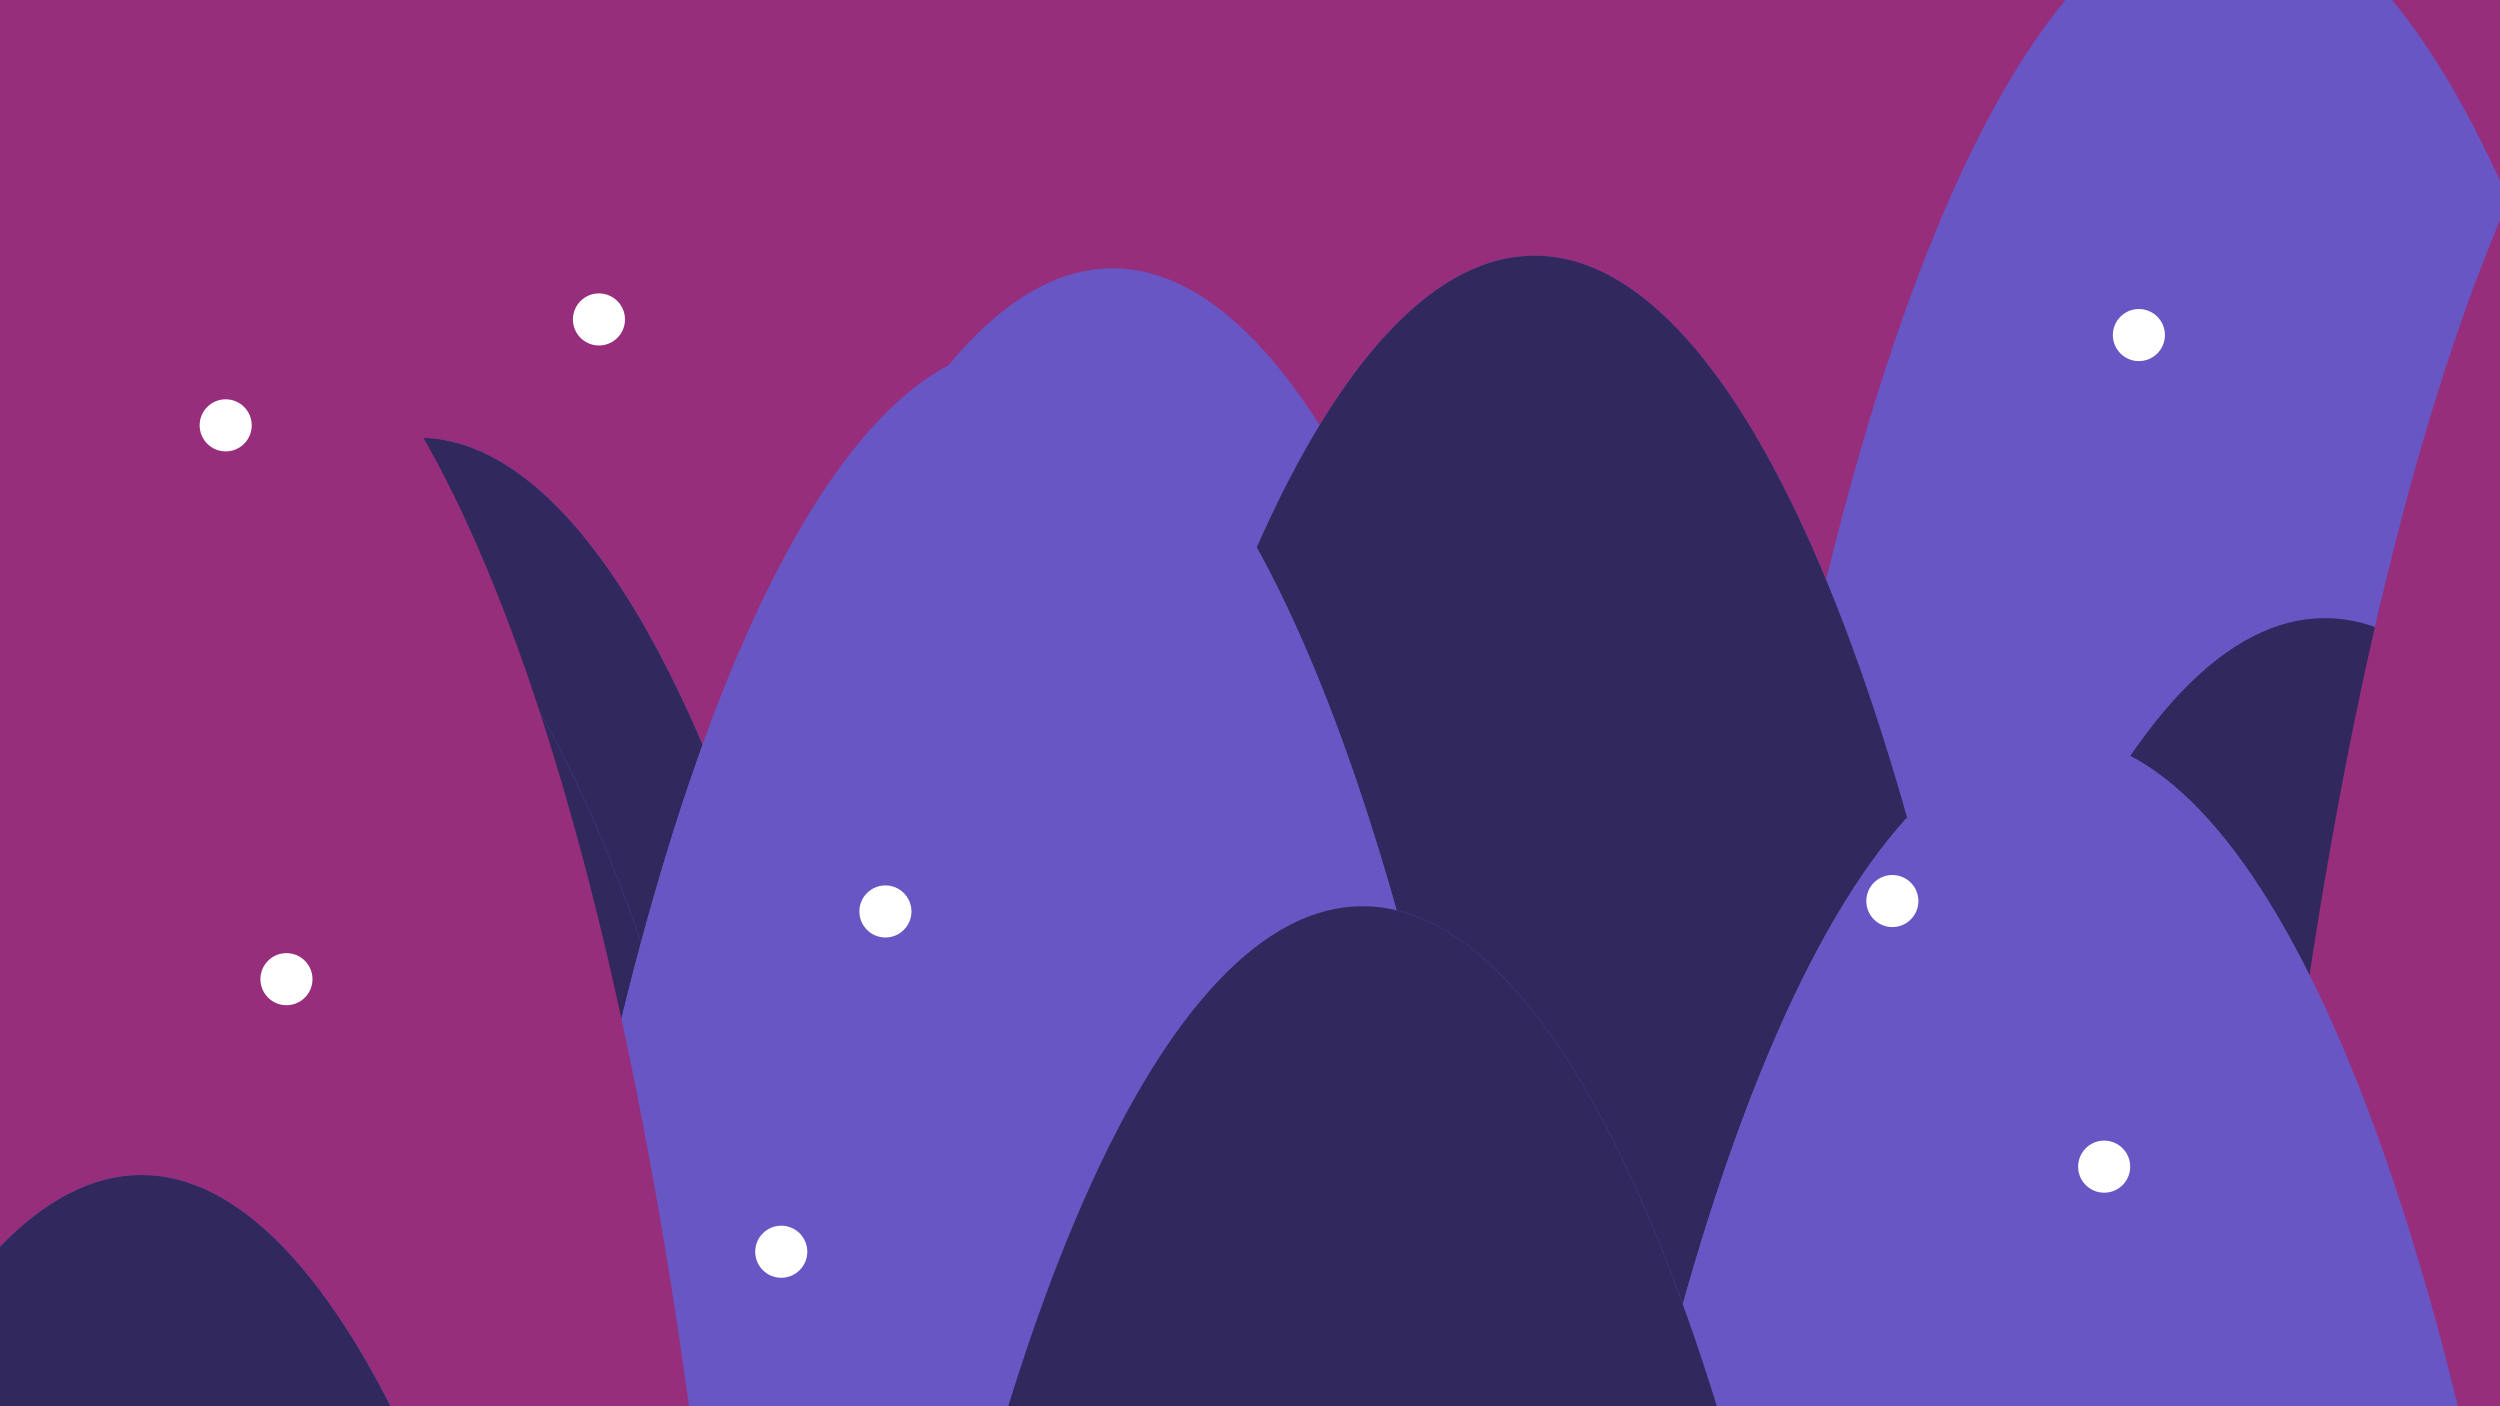 <svg width="1440" height="810" viewBox="0 0 1440 810" fill="none" xmlns="http://www.w3.org/2000/svg">
<g clip-path="url(#clip0_185_283)">
<rect width="1440" height="810" fill="white"/>
<g filter="url(#filter0_f_185_283)">
<ellipse cx="589.383" cy="766.463" rx="321.485" ry="1267.09" fill="#6756C3"/>
<ellipse cx="589.383" cy="766.463" rx="321.485" ry="1267.09" fill="#6756C3"/>
</g>
<g filter="url(#filter1_f_185_283)">
<ellipse cx="688.4" cy="-52.582" rx="321.485" ry="1267.09" fill="#6756C3"/>
<ellipse cx="688.4" cy="-52.582" rx="321.485" ry="1267.09" fill="#6756C3"/>
</g>
<g filter="url(#filter2_f_185_283)">
<ellipse cx="1143.62" cy="884.2" rx="321.485" ry="1267.09" fill="#6756C3"/>
<ellipse cx="1143.62" cy="884.2" rx="321.485" ry="1267.09" fill="#6756C3"/>
</g>
<g filter="url(#filter3_f_185_283)">
<ellipse cx="45.431" cy="157.298" rx="321.485" ry="1267.09" fill="#6756C3"/>
<ellipse cx="45.431" cy="157.298" rx="321.485" ry="1267.09" fill="#6756C3"/>
</g>
<g filter="url(#filter4_f_185_283)">
<ellipse cx="114.872" cy="932.704" rx="321.485" ry="1279.76" fill="#972E7C"/>
</g>
<g filter="url(#filter5_f_185_283)">
<ellipse cx="213.889" cy="113.66" rx="321.485" ry="1279.76" fill="#972E7C"/>
</g>
<g filter="url(#filter6_f_185_283)">
<ellipse cx="669.112" cy="1050.44" rx="321.485" ry="1279.76" fill="#972E7C"/>
</g>
<g filter="url(#filter7_f_185_283)">
<ellipse cx="-429.081" cy="323.54" rx="321.485" ry="1279.76" fill="#972E7C"/>
</g>
<g filter="url(#filter8_f_185_283)">
<ellipse cx="1605.28" cy="420.802" rx="321.485" ry="1279.76" fill="#972E7C"/>
</g>
<g filter="url(#filter9_f_185_283)">
<ellipse cx="1704.29" cy="-398.243" rx="321.485" ry="1279.76" fill="#972E7C"/>
</g>
<g filter="url(#filter10_f_185_283)">
<ellipse cx="2159.52" cy="538.539" rx="321.485" ry="1279.76" fill="#972E7C"/>
</g>
<g filter="url(#filter11_f_185_283)">
<ellipse cx="1061.32" cy="-188.363" rx="321.485" ry="1279.76" fill="#972E7C"/>
</g>
<g filter="url(#filter12_f_185_283)">
<ellipse cx="1184.77" cy="1511.86" rx="321.485" ry="1267.09" fill="#6756C3"/>
<ellipse cx="1184.77" cy="1511.86" rx="321.485" ry="1267.09" fill="#6756C3"/>
</g>
<g filter="url(#filter13_f_185_283)">
<ellipse cx="1283.79" cy="1211.82" rx="321.485" ry="1267.09" fill="#6756C3"/>
<ellipse cx="1283.79" cy="1211.82" rx="321.485" ry="1267.09" fill="#6756C3"/>
</g>
<g filter="url(#filter14_f_185_283)">
<ellipse cx="1739.01" cy="1525.6" rx="321.485" ry="1267.09" fill="#6756C3"/>
<ellipse cx="1739.01" cy="1525.6" rx="321.485" ry="1267.09" fill="#6756C3"/>
</g>
<g filter="url(#filter15_f_185_283)">
<ellipse cx="640.821" cy="1421.7" rx="321.485" ry="1267.09" fill="#6756C3"/>
<ellipse cx="640.821" cy="1421.7" rx="321.485" ry="1267.09" fill="#6756C3"/>
</g>
<g filter="url(#filter16_f_185_283)">
<ellipse cx="784.846" cy="1609.38" rx="321.485" ry="1267.09" fill="#6756C3"/>
<ellipse cx="784.846" cy="1609.38" rx="321.485" ry="1267.09" fill="#31295D"/>
</g>
<g filter="url(#filter17_f_185_283)">
<ellipse cx="883.863" cy="1414.34" rx="321.485" ry="1267.09" fill="#6756C3"/>
<ellipse cx="883.863" cy="1414.34" rx="321.485" ry="1267.09" fill="#31295D"/>
</g>
<g filter="url(#filter18_f_185_283)">
<ellipse cx="1339.09" cy="1623.12" rx="321.485" ry="1267.09" fill="#6756C3"/>
<ellipse cx="1339.09" cy="1623.12" rx="321.485" ry="1267.09" fill="#31295D"/>
</g>
<g filter="url(#filter19_f_185_283)">
<ellipse cx="240.894" cy="1519.22" rx="321.485" ry="1267.09" fill="#6756C3"/>
<ellipse cx="240.894" cy="1519.22" rx="321.485" ry="1267.09" fill="#31295D"/>
</g>
<g filter="url(#filter20_f_185_283)">
<ellipse cx="81.437" cy="1763.22" rx="321.485" ry="1267.09" fill="#6756C3"/>
<ellipse cx="81.437" cy="1763.22" rx="321.485" ry="1267.09" fill="#31295D"/>
</g>
<g filter="url(#filter21_f_185_283)">
<ellipse cx="180.455" cy="1568.17" rx="321.485" ry="1267.09" fill="#6756C3"/>
<ellipse cx="180.455" cy="1568.17" rx="321.485" ry="1267.09" fill="#31295D"/>
</g>
<g filter="url(#filter22_f_185_283)">
<ellipse cx="635.677" cy="1776.95" rx="321.485" ry="1267.09" fill="#6756C3"/>
<ellipse cx="635.677" cy="1776.95" rx="321.485" ry="1267.09" fill="#31295D"/>
</g>
<g filter="url(#filter23_f_185_283)">
<ellipse cx="-462.515" cy="1569.05" rx="321.485" ry="1267.09" fill="#6756C3"/>
<ellipse cx="-462.515" cy="1569.05" rx="321.485" ry="1267.09" fill="#31295D"/>
</g>
<g filter="url(#filter24_f_185_283)">
<ellipse cx="589.383" cy="1466.15" rx="321.485" ry="1267.09" fill="#6756C3"/>
<ellipse cx="589.383" cy="1466.15" rx="321.485" ry="1267.09" fill="#6756C3"/>
</g>
<g filter="url(#filter25_f_185_283)">
<ellipse cx="114.872" cy="1424.39" rx="321.485" ry="1279.76" fill="#972E7C"/>
</g>
<g filter="url(#filter26_f_185_283)">
<ellipse cx="1605.28" cy="1224.49" rx="321.485" ry="1279.76" fill="#972E7C"/>
</g>
<g filter="url(#filter27_f_185_283)">
<ellipse cx="1184.77" cy="1691.55" rx="321.485" ry="1267.09" fill="#6756C3"/>
<ellipse cx="1184.77" cy="1691.55" rx="321.485" ry="1267.09" fill="#6756C3"/>
</g>
<g filter="url(#filter28_f_185_283)">
<ellipse cx="784.846" cy="1789.07" rx="321.485" ry="1267.09" fill="#6756C3"/>
<ellipse cx="784.846" cy="1789.07" rx="321.485" ry="1267.09" fill="#31295D"/>
</g>
<g filter="url(#filter29_f_185_283)">
<ellipse cx="81.437" cy="1943.9" rx="321.485" ry="1267.09" fill="#6756C3"/>
<ellipse cx="81.437" cy="1943.9" rx="321.485" ry="1267.09" fill="#31295D"/>
</g>
<g filter="url(#filter30_f_185_283)">
<circle cx="130" cy="245" r="15" fill="white"/>
</g>
<g filter="url(#filter31_f_185_283)">
<circle cx="1090" cy="519" r="15" fill="white"/>
</g>
<g filter="url(#filter32_f_185_283)">
<circle cx="1232" cy="193" r="15" fill="white"/>
</g>
<g filter="url(#filter33_f_185_283)">
<path d="M360 184C360 192.284 353.284 199 345 199C336.716 199 330 192.284 330 184C330 175.716 336.716 169 345 169C353.284 169 360 175.716 360 184Z" fill="white"/>
</g>
<g filter="url(#filter34_f_185_283)">
<circle cx="1212" cy="672" r="15" fill="white"/>
</g>
<g filter="url(#filter35_f_185_283)">
<circle cx="450" cy="721" r="15" fill="white"/>
</g>
<g filter="url(#filter36_f_185_283)">
<circle cx="165" cy="564" r="15" fill="white"/>
</g>
<g filter="url(#filter37_f_185_283)">
<circle cx="510" cy="525" r="15" fill="white"/>
</g>
</g>
<defs>
<filter id="filter0_f_185_283" x="-132.102" y="-900.624" width="1442.97" height="3334.17" filterUnits="userSpaceOnUse" color-interpolation-filters="sRGB">
<feFlood flood-opacity="0" result="BackgroundImageFix"/>
<feBlend mode="normal" in="SourceGraphic" in2="BackgroundImageFix" result="shape"/>
<feGaussianBlur stdDeviation="200" result="effect1_foregroundBlur_185_283"/>
</filter>
<filter id="filter1_f_185_283" x="-33.084" y="-1719.67" width="1442.97" height="3334.17" filterUnits="userSpaceOnUse" color-interpolation-filters="sRGB">
<feFlood flood-opacity="0" result="BackgroundImageFix"/>
<feBlend mode="normal" in="SourceGraphic" in2="BackgroundImageFix" result="shape"/>
<feGaussianBlur stdDeviation="200" result="effect1_foregroundBlur_185_283"/>
</filter>
<filter id="filter2_f_185_283" x="422.138" y="-782.886" width="1442.97" height="3334.17" filterUnits="userSpaceOnUse" color-interpolation-filters="sRGB">
<feFlood flood-opacity="0" result="BackgroundImageFix"/>
<feBlend mode="normal" in="SourceGraphic" in2="BackgroundImageFix" result="shape"/>
<feGaussianBlur stdDeviation="200" result="effect1_foregroundBlur_185_283"/>
</filter>
<filter id="filter3_f_185_283" x="-676.054" y="-1509.79" width="1442.97" height="3334.17" filterUnits="userSpaceOnUse" color-interpolation-filters="sRGB">
<feFlood flood-opacity="0" result="BackgroundImageFix"/>
<feBlend mode="normal" in="SourceGraphic" in2="BackgroundImageFix" result="shape"/>
<feGaussianBlur stdDeviation="200" result="effect1_foregroundBlur_185_283"/>
</filter>
<filter id="filter4_f_185_283" x="-606.613" y="-747.053" width="1442.97" height="3359.51" filterUnits="userSpaceOnUse" color-interpolation-filters="sRGB">
<feFlood flood-opacity="0" result="BackgroundImageFix"/>
<feBlend mode="normal" in="SourceGraphic" in2="BackgroundImageFix" result="shape"/>
<feGaussianBlur stdDeviation="200" result="effect1_foregroundBlur_185_283"/>
</filter>
<filter id="filter5_f_185_283" x="-507.596" y="-1566.1" width="1442.97" height="3359.51" filterUnits="userSpaceOnUse" color-interpolation-filters="sRGB">
<feFlood flood-opacity="0" result="BackgroundImageFix"/>
<feBlend mode="normal" in="SourceGraphic" in2="BackgroundImageFix" result="shape"/>
<feGaussianBlur stdDeviation="200" result="effect1_foregroundBlur_185_283"/>
</filter>
<filter id="filter6_f_185_283" x="-52.373" y="-629.315" width="1442.97" height="3359.51" filterUnits="userSpaceOnUse" color-interpolation-filters="sRGB">
<feFlood flood-opacity="0" result="BackgroundImageFix"/>
<feBlend mode="normal" in="SourceGraphic" in2="BackgroundImageFix" result="shape"/>
<feGaussianBlur stdDeviation="200" result="effect1_foregroundBlur_185_283"/>
</filter>
<filter id="filter7_f_185_283" x="-1150.57" y="-1356.22" width="1442.97" height="3359.51" filterUnits="userSpaceOnUse" color-interpolation-filters="sRGB">
<feFlood flood-opacity="0" result="BackgroundImageFix"/>
<feBlend mode="normal" in="SourceGraphic" in2="BackgroundImageFix" result="shape"/>
<feGaussianBlur stdDeviation="200" result="effect1_foregroundBlur_185_283"/>
</filter>
<filter id="filter8_f_185_283" x="883.791" y="-1258.96" width="1442.97" height="3359.51" filterUnits="userSpaceOnUse" color-interpolation-filters="sRGB">
<feFlood flood-opacity="0" result="BackgroundImageFix"/>
<feBlend mode="normal" in="SourceGraphic" in2="BackgroundImageFix" result="shape"/>
<feGaussianBlur stdDeviation="200" result="effect1_foregroundBlur_185_283"/>
</filter>
<filter id="filter9_f_185_283" x="982.808" y="-2078" width="1442.97" height="3359.51" filterUnits="userSpaceOnUse" color-interpolation-filters="sRGB">
<feFlood flood-opacity="0" result="BackgroundImageFix"/>
<feBlend mode="normal" in="SourceGraphic" in2="BackgroundImageFix" result="shape"/>
<feGaussianBlur stdDeviation="200" result="effect1_foregroundBlur_185_283"/>
</filter>
<filter id="filter10_f_185_283" x="1438.03" y="-1141.22" width="1442.97" height="3359.51" filterUnits="userSpaceOnUse" color-interpolation-filters="sRGB">
<feFlood flood-opacity="0" result="BackgroundImageFix"/>
<feBlend mode="normal" in="SourceGraphic" in2="BackgroundImageFix" result="shape"/>
<feGaussianBlur stdDeviation="200" result="effect1_foregroundBlur_185_283"/>
</filter>
<filter id="filter11_f_185_283" x="339.838" y="-1868.12" width="1442.97" height="3359.51" filterUnits="userSpaceOnUse" color-interpolation-filters="sRGB">
<feFlood flood-opacity="0" result="BackgroundImageFix"/>
<feBlend mode="normal" in="SourceGraphic" in2="BackgroundImageFix" result="shape"/>
<feGaussianBlur stdDeviation="200" result="effect1_foregroundBlur_185_283"/>
</filter>
<filter id="filter12_f_185_283" x="463.288" y="-155.224" width="1442.97" height="3334.17" filterUnits="userSpaceOnUse" color-interpolation-filters="sRGB">
<feFlood flood-opacity="0" result="BackgroundImageFix"/>
<feBlend mode="normal" in="SourceGraphic" in2="BackgroundImageFix" result="shape"/>
<feGaussianBlur stdDeviation="200" result="effect1_foregroundBlur_185_283"/>
</filter>
<filter id="filter13_f_185_283" x="562.306" y="-455.268" width="1442.97" height="3334.17" filterUnits="userSpaceOnUse" color-interpolation-filters="sRGB">
<feFlood flood-opacity="0" result="BackgroundImageFix"/>
<feBlend mode="normal" in="SourceGraphic" in2="BackgroundImageFix" result="shape"/>
<feGaussianBlur stdDeviation="200" result="effect1_foregroundBlur_185_283"/>
</filter>
<filter id="filter14_f_185_283" x="1017.53" y="-141.486" width="1442.97" height="3334.17" filterUnits="userSpaceOnUse" color-interpolation-filters="sRGB">
<feFlood flood-opacity="0" result="BackgroundImageFix"/>
<feBlend mode="normal" in="SourceGraphic" in2="BackgroundImageFix" result="shape"/>
<feGaussianBlur stdDeviation="200" result="effect1_foregroundBlur_185_283"/>
</filter>
<filter id="filter15_f_185_283" x="-80.664" y="-245.388" width="1442.97" height="3334.17" filterUnits="userSpaceOnUse" color-interpolation-filters="sRGB">
<feFlood flood-opacity="0" result="BackgroundImageFix"/>
<feBlend mode="normal" in="SourceGraphic" in2="BackgroundImageFix" result="shape"/>
<feGaussianBlur stdDeviation="200" result="effect1_foregroundBlur_185_283"/>
</filter>
<filter id="filter16_f_185_283" x="63.361" y="-57.701" width="1442.97" height="3334.17" filterUnits="userSpaceOnUse" color-interpolation-filters="sRGB">
<feFlood flood-opacity="0" result="BackgroundImageFix"/>
<feBlend mode="normal" in="SourceGraphic" in2="BackgroundImageFix" result="shape"/>
<feGaussianBlur stdDeviation="200" result="effect1_foregroundBlur_185_283"/>
</filter>
<filter id="filter17_f_185_283" x="162.378" y="-252.746" width="1442.97" height="3334.17" filterUnits="userSpaceOnUse" color-interpolation-filters="sRGB">
<feFlood flood-opacity="0" result="BackgroundImageFix"/>
<feBlend mode="normal" in="SourceGraphic" in2="BackgroundImageFix" result="shape"/>
<feGaussianBlur stdDeviation="200" result="effect1_foregroundBlur_185_283"/>
</filter>
<filter id="filter18_f_185_283" x="617.601" y="-43.963" width="1442.97" height="3334.17" filterUnits="userSpaceOnUse" color-interpolation-filters="sRGB">
<feFlood flood-opacity="0" result="BackgroundImageFix"/>
<feBlend mode="normal" in="SourceGraphic" in2="BackgroundImageFix" result="shape"/>
<feGaussianBlur stdDeviation="200" result="effect1_foregroundBlur_185_283"/>
</filter>
<filter id="filter19_f_185_283" x="-480.591" y="-147.866" width="1442.97" height="3334.17" filterUnits="userSpaceOnUse" color-interpolation-filters="sRGB">
<feFlood flood-opacity="0" result="BackgroundImageFix"/>
<feBlend mode="normal" in="SourceGraphic" in2="BackgroundImageFix" result="shape"/>
<feGaussianBlur stdDeviation="200" result="effect1_foregroundBlur_185_283"/>
</filter>
<filter id="filter20_f_185_283" x="-640.048" y="96.13" width="1442.97" height="3334.17" filterUnits="userSpaceOnUse" color-interpolation-filters="sRGB">
<feFlood flood-opacity="0" result="BackgroundImageFix"/>
<feBlend mode="normal" in="SourceGraphic" in2="BackgroundImageFix" result="shape"/>
<feGaussianBlur stdDeviation="200" result="effect1_foregroundBlur_185_283"/>
</filter>
<filter id="filter21_f_185_283" x="-541.03" y="-98.915" width="1442.97" height="3334.17" filterUnits="userSpaceOnUse" color-interpolation-filters="sRGB">
<feFlood flood-opacity="0" result="BackgroundImageFix"/>
<feBlend mode="normal" in="SourceGraphic" in2="BackgroundImageFix" result="shape"/>
<feGaussianBlur stdDeviation="200" result="effect1_foregroundBlur_185_283"/>
</filter>
<filter id="filter22_f_185_283" x="-85.808" y="109.868" width="1442.97" height="3334.17" filterUnits="userSpaceOnUse" color-interpolation-filters="sRGB">
<feFlood flood-opacity="0" result="BackgroundImageFix"/>
<feBlend mode="normal" in="SourceGraphic" in2="BackgroundImageFix" result="shape"/>
<feGaussianBlur stdDeviation="200" result="effect1_foregroundBlur_185_283"/>
</filter>
<filter id="filter23_f_185_283" x="-1184" y="-98.034" width="1442.97" height="3334.17" filterUnits="userSpaceOnUse" color-interpolation-filters="sRGB">
<feFlood flood-opacity="0" result="BackgroundImageFix"/>
<feBlend mode="normal" in="SourceGraphic" in2="BackgroundImageFix" result="shape"/>
<feGaussianBlur stdDeviation="200" result="effect1_foregroundBlur_185_283"/>
</filter>
<filter id="filter24_f_185_283" x="-132.102" y="-200.936" width="1442.97" height="3334.17" filterUnits="userSpaceOnUse" color-interpolation-filters="sRGB">
<feFlood flood-opacity="0" result="BackgroundImageFix"/>
<feBlend mode="normal" in="SourceGraphic" in2="BackgroundImageFix" result="shape"/>
<feGaussianBlur stdDeviation="200" result="effect1_foregroundBlur_185_283"/>
</filter>
<filter id="filter25_f_185_283" x="-606.613" y="-255.366" width="1442.97" height="3359.51" filterUnits="userSpaceOnUse" color-interpolation-filters="sRGB">
<feFlood flood-opacity="0" result="BackgroundImageFix"/>
<feBlend mode="normal" in="SourceGraphic" in2="BackgroundImageFix" result="shape"/>
<feGaussianBlur stdDeviation="200" result="effect1_foregroundBlur_185_283"/>
</filter>
<filter id="filter26_f_185_283" x="883.791" y="-455.268" width="1442.97" height="3359.51" filterUnits="userSpaceOnUse" color-interpolation-filters="sRGB">
<feFlood flood-opacity="0" result="BackgroundImageFix"/>
<feBlend mode="normal" in="SourceGraphic" in2="BackgroundImageFix" result="shape"/>
<feGaussianBlur stdDeviation="200" result="effect1_foregroundBlur_185_283"/>
</filter>
<filter id="filter27_f_185_283" x="463.288" y="24.464" width="1442.97" height="3334.17" filterUnits="userSpaceOnUse" color-interpolation-filters="sRGB">
<feFlood flood-opacity="0" result="BackgroundImageFix"/>
<feBlend mode="normal" in="SourceGraphic" in2="BackgroundImageFix" result="shape"/>
<feGaussianBlur stdDeviation="200" result="effect1_foregroundBlur_185_283"/>
</filter>
<filter id="filter28_f_185_283" x="63.361" y="121.986" width="1442.97" height="3334.17" filterUnits="userSpaceOnUse" color-interpolation-filters="sRGB">
<feFlood flood-opacity="0" result="BackgroundImageFix"/>
<feBlend mode="normal" in="SourceGraphic" in2="BackgroundImageFix" result="shape"/>
<feGaussianBlur stdDeviation="200" result="effect1_foregroundBlur_185_283"/>
</filter>
<filter id="filter29_f_185_283" x="-640.048" y="276.817" width="1442.97" height="3334.17" filterUnits="userSpaceOnUse" color-interpolation-filters="sRGB">
<feFlood flood-opacity="0" result="BackgroundImageFix"/>
<feBlend mode="normal" in="SourceGraphic" in2="BackgroundImageFix" result="shape"/>
<feGaussianBlur stdDeviation="200" result="effect1_foregroundBlur_185_283"/>
</filter>
<filter id="filter30_f_185_283" x="85" y="200" width="90" height="90" filterUnits="userSpaceOnUse" color-interpolation-filters="sRGB">
<feFlood flood-opacity="0" result="BackgroundImageFix"/>
<feBlend mode="normal" in="SourceGraphic" in2="BackgroundImageFix" result="shape"/>
<feGaussianBlur stdDeviation="15" result="effect1_foregroundBlur_185_283"/>
</filter>
<filter id="filter31_f_185_283" x="1045" y="474" width="90" height="90" filterUnits="userSpaceOnUse" color-interpolation-filters="sRGB">
<feFlood flood-opacity="0" result="BackgroundImageFix"/>
<feBlend mode="normal" in="SourceGraphic" in2="BackgroundImageFix" result="shape"/>
<feGaussianBlur stdDeviation="15" result="effect1_foregroundBlur_185_283"/>
</filter>
<filter id="filter32_f_185_283" x="1187" y="148" width="90" height="90" filterUnits="userSpaceOnUse" color-interpolation-filters="sRGB">
<feFlood flood-opacity="0" result="BackgroundImageFix"/>
<feBlend mode="normal" in="SourceGraphic" in2="BackgroundImageFix" result="shape"/>
<feGaussianBlur stdDeviation="15" result="effect1_foregroundBlur_185_283"/>
</filter>
<filter id="filter33_f_185_283" x="300" y="139" width="90" height="90" filterUnits="userSpaceOnUse" color-interpolation-filters="sRGB">
<feFlood flood-opacity="0" result="BackgroundImageFix"/>
<feBlend mode="normal" in="SourceGraphic" in2="BackgroundImageFix" result="shape"/>
<feGaussianBlur stdDeviation="15" result="effect1_foregroundBlur_185_283"/>
</filter>
<filter id="filter34_f_185_283" x="1167" y="627" width="90" height="90" filterUnits="userSpaceOnUse" color-interpolation-filters="sRGB">
<feFlood flood-opacity="0" result="BackgroundImageFix"/>
<feBlend mode="normal" in="SourceGraphic" in2="BackgroundImageFix" result="shape"/>
<feGaussianBlur stdDeviation="15" result="effect1_foregroundBlur_185_283"/>
</filter>
<filter id="filter35_f_185_283" x="405" y="676" width="90" height="90" filterUnits="userSpaceOnUse" color-interpolation-filters="sRGB">
<feFlood flood-opacity="0" result="BackgroundImageFix"/>
<feBlend mode="normal" in="SourceGraphic" in2="BackgroundImageFix" result="shape"/>
<feGaussianBlur stdDeviation="15" result="effect1_foregroundBlur_185_283"/>
</filter>
<filter id="filter36_f_185_283" x="120" y="519" width="90" height="90" filterUnits="userSpaceOnUse" color-interpolation-filters="sRGB">
<feFlood flood-opacity="0" result="BackgroundImageFix"/>
<feBlend mode="normal" in="SourceGraphic" in2="BackgroundImageFix" result="shape"/>
<feGaussianBlur stdDeviation="15" result="effect1_foregroundBlur_185_283"/>
</filter>
<filter id="filter37_f_185_283" x="465" y="480" width="90" height="90" filterUnits="userSpaceOnUse" color-interpolation-filters="sRGB">
<feFlood flood-opacity="0" result="BackgroundImageFix"/>
<feBlend mode="normal" in="SourceGraphic" in2="BackgroundImageFix" result="shape"/>
<feGaussianBlur stdDeviation="15" result="effect1_foregroundBlur_185_283"/>
</filter>
<clipPath id="clip0_185_283">
<rect width="1440" height="810" fill="white"/>
</clipPath>
</defs>
</svg>
